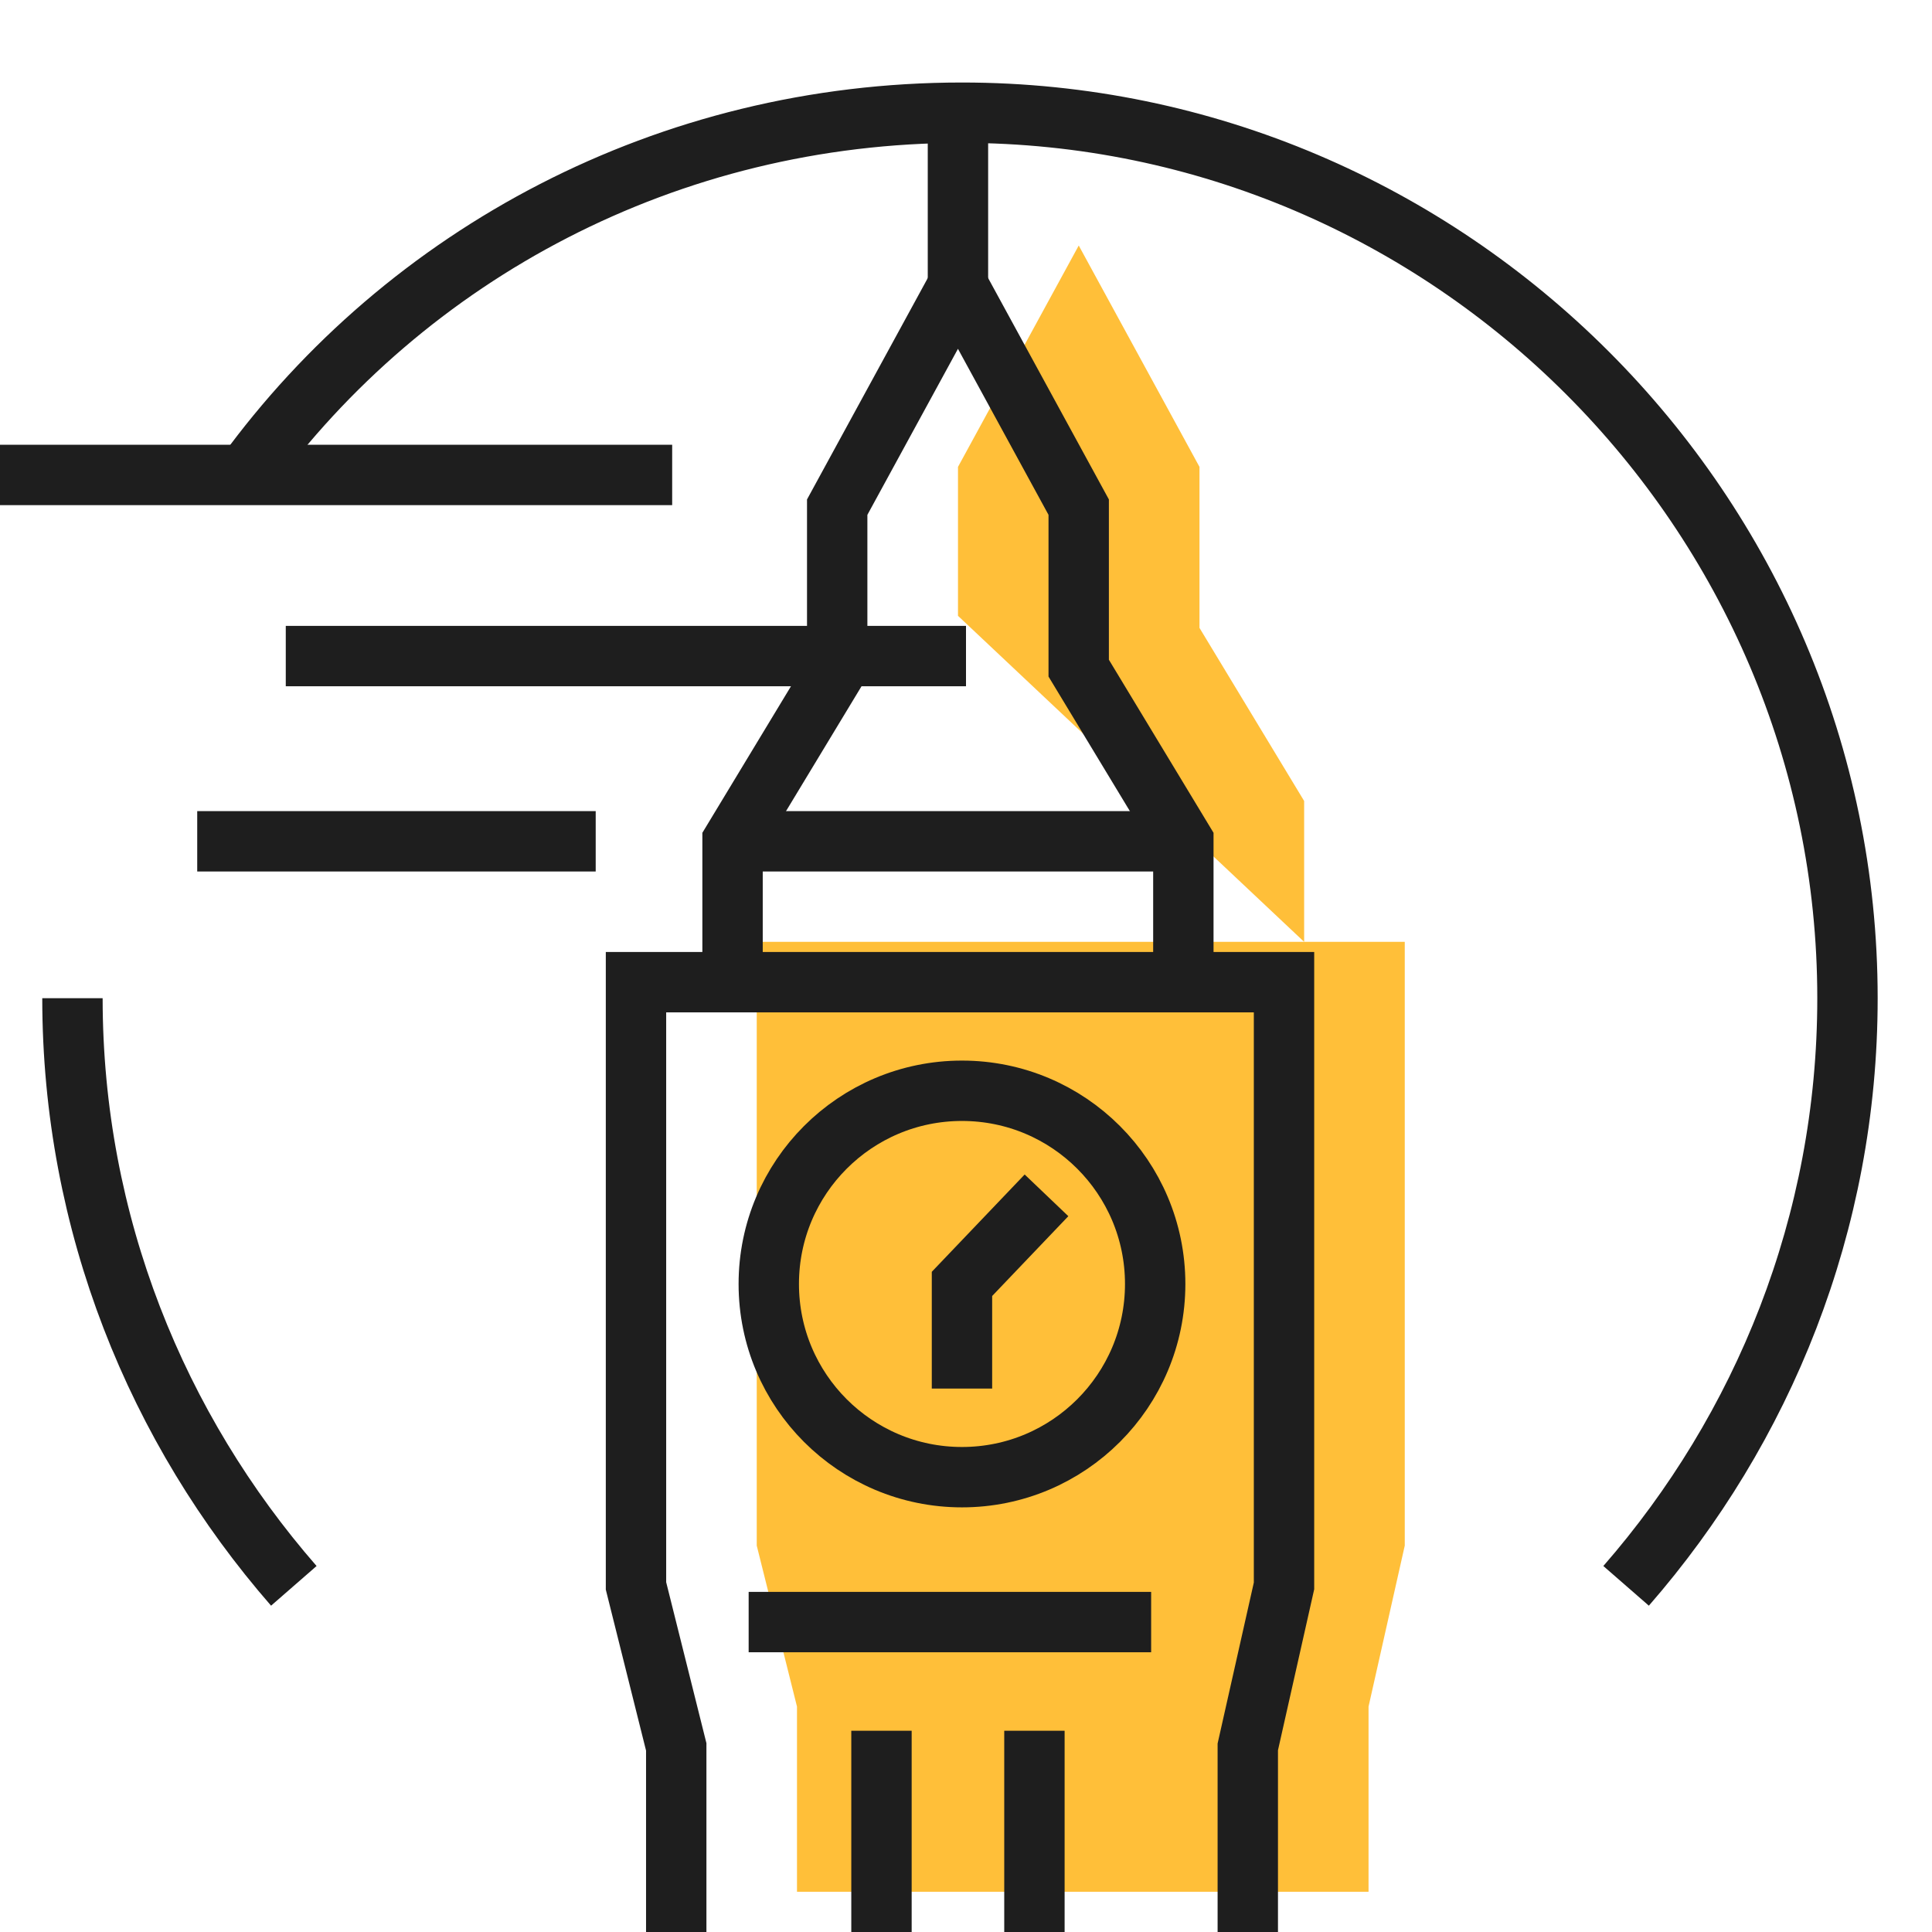 <svg width="48" height="48" viewBox="0 0 48 48" fill="none" xmlns="http://www.w3.org/2000/svg">
<g clip-path="url(#clip0_5_810)">
<path d="M32.401 23.4V19.9L29.801 15.6V11.6L26.801 6.1L23.801 11.6V15.3" fill="#FFBF39"/>
<path d="M19.801 47V42.4L18.801 38.4V23.4H34.901V38.4L34.001 42.4V47" fill="#FFBF39"/>
<path d="M6.1 11.8C10.1 6.3 16.6 2.8 23.9 2.8C36 2.8 45.9 12.7 45.9 24.8C45.9 30.4 43.8 35.5 40.4 39.4" stroke="#1e1e1e" stroke-width="1.5" stroke-miterlimit="10"/>
<path d="M7.3 39.4C3.9 35.5 1.8 30.4 1.8 24.8" stroke="#1e1e1e" stroke-width="1.5" stroke-miterlimit="10"/>
<path d="M28.6 40.3H18.6" stroke="#1e1e1e" stroke-width="1.5" stroke-miterlimit="10"/>
<path d="M18.199 20.902H29.399" stroke="#1e1e1e" stroke-width="1.5" stroke-miterlimit="10"/>
<path d="M23.8 7.4V3" stroke="#1e1e1e" stroke-width="1.5" stroke-miterlimit="10"/>
<path d="M25.7 48V43" stroke="#1e1e1e" stroke-width="1.5" stroke-miterlimit="10"/>
<path d="M21.9 48V43" stroke="#1e1e1e" stroke-width="1.5" stroke-miterlimit="10"/>
<path d="M23.9 36.7C26.551 36.7 28.7 34.551 28.7 31.9C28.7 29.249 26.551 27.1 23.9 27.1C21.249 27.1 19.1 29.249 19.1 31.9C19.1 34.551 21.249 36.7 23.9 36.7Z" stroke="#1e1e1e" stroke-width="1.5" stroke-miterlimit="10"/>
<path d="M18.2 24.4V20.9L20.8 16.6" stroke="#1e1e1e" stroke-width="1.5" stroke-miterlimit="10"/>
<path d="M16.7 11.8H0" stroke="#1e1e1e" stroke-width="1.5" stroke-miterlimit="10"/>
<path d="M24 16.3H7.1" stroke="#1e1e1e" stroke-width="1.5" stroke-miterlimit="10"/>
<path d="M14.8 20.902H4.9" stroke="#1e1e1e" stroke-width="1.5" stroke-miterlimit="10"/>
<path d="M29.4 24.4V20.9L26.8 16.6V12.6L23.8 7.1L20.8 12.6V16.3" stroke="#1e1e1e" stroke-width="1.5" stroke-miterlimit="10"/>
<path d="M23.9 34.498V31.898L26 29.698" stroke="#1e1e1e" stroke-width="1.5" stroke-miterlimit="10"/>
<path d="M16.801 48.002V43.401L15.801 39.401V24.402H31.901V39.401L31.001 43.401V48.002" stroke="#1e1e1e" stroke-width="1.5" stroke-miterlimit="10"/>
</g>
<defs>
<clipPath id="clip0_5_810">
<rect width="48" height="48" fill="white"/>
</clipPath>
</defs>
</svg>
